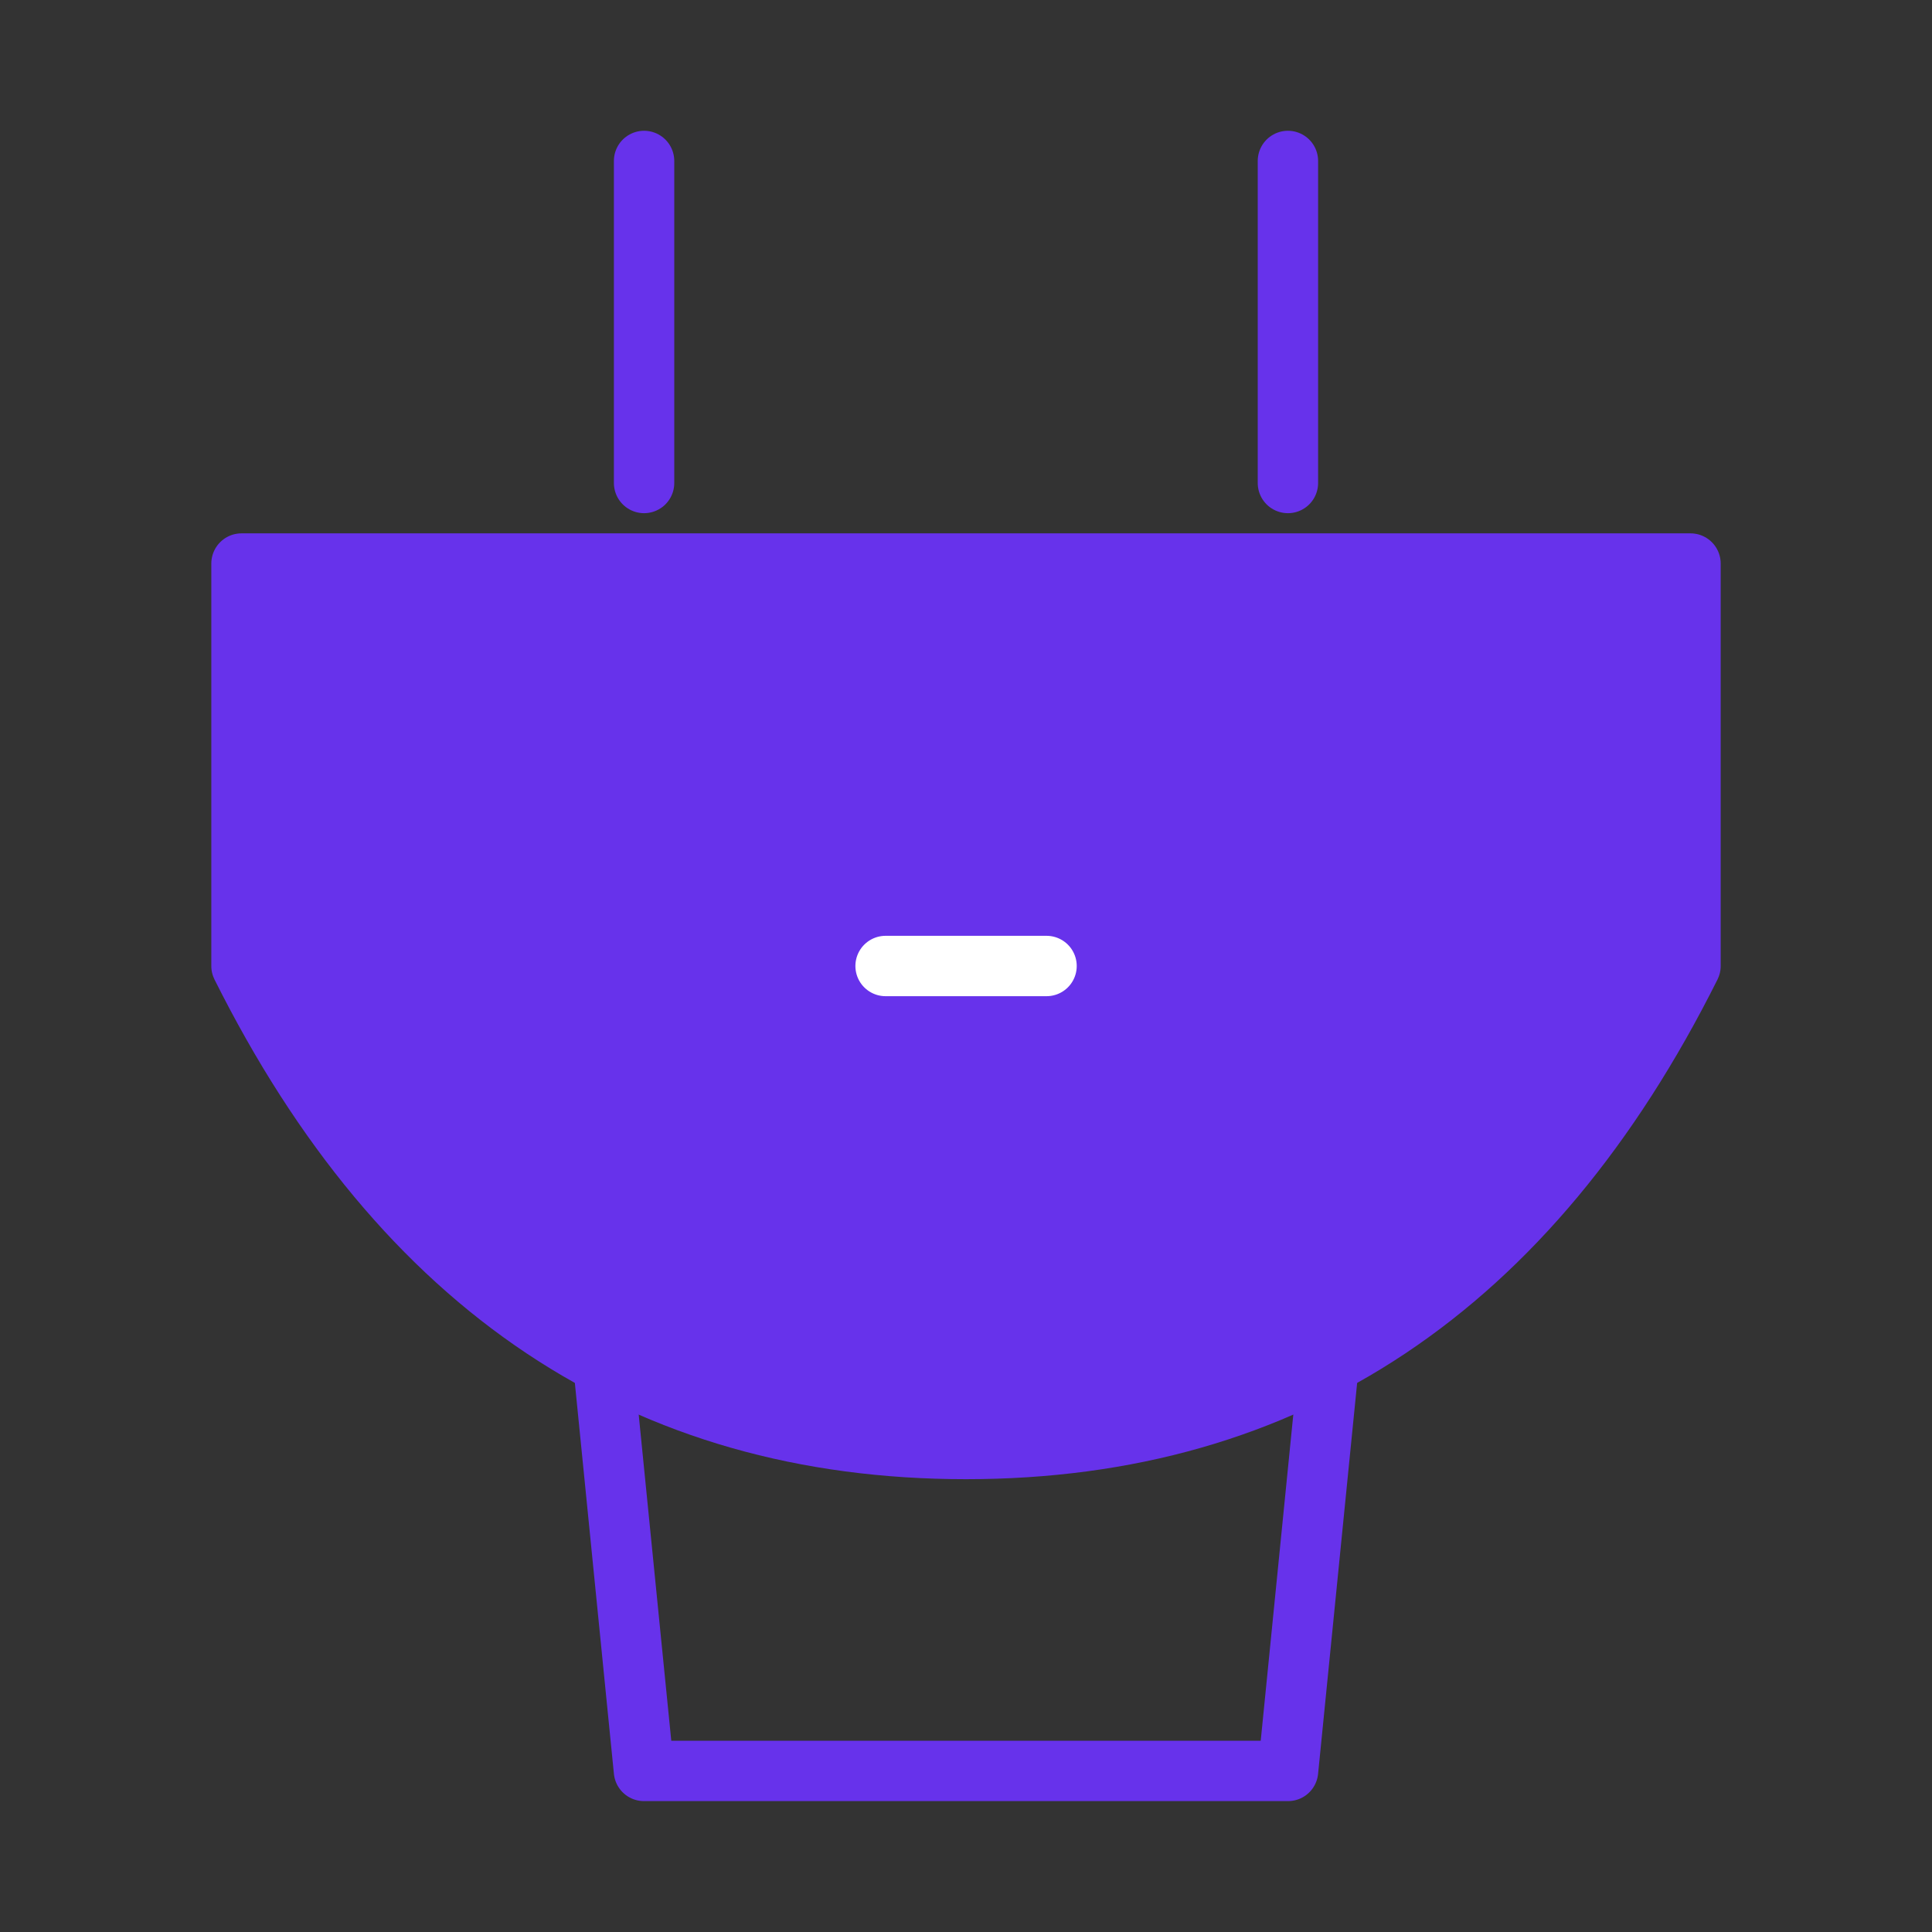 <svg width="16" height="16" viewBox="0 0 16 16" fill="none" xmlns="http://www.w3.org/2000/svg">
<rect x="0" y="0" width="16" height="16" fill="#333333" stroke="none"/>
<g clip-path="url(#clip0_14688_5095)">
<path d="M2 4.667H14V8C12.667 10.667 10.667 12 8 12C5.333 12 3.333 10.667 2 8V4.667Z" fill="#6732EB" stroke="#6732EB" stroke-width="0.5" stroke-linejoin="round"/>
<path d="M11 11.333L10.667 14.666H5.333L5 11.333" stroke="#6732EB" stroke-width="0.5" stroke-linecap="round" stroke-linejoin="round"/>
<path d="M7.334 8H8.667" stroke="white" stroke-width="0.5" stroke-linecap="round" stroke-linejoin="round"/>
<path d="M5.334 1.333V4" stroke="#6732EB" stroke-width="0.5" stroke-linecap="round" stroke-linejoin="round"/>
<path d="M10.666 1.333V4" stroke="#6732EB" stroke-width="0.5" stroke-linecap="round" stroke-linejoin="round"/>
</g>
<defs>
<clipPath id="clip0_14688_5095">
<rect width="16" height="16" fill="white"/>
</clipPath>
</defs>
</svg>
